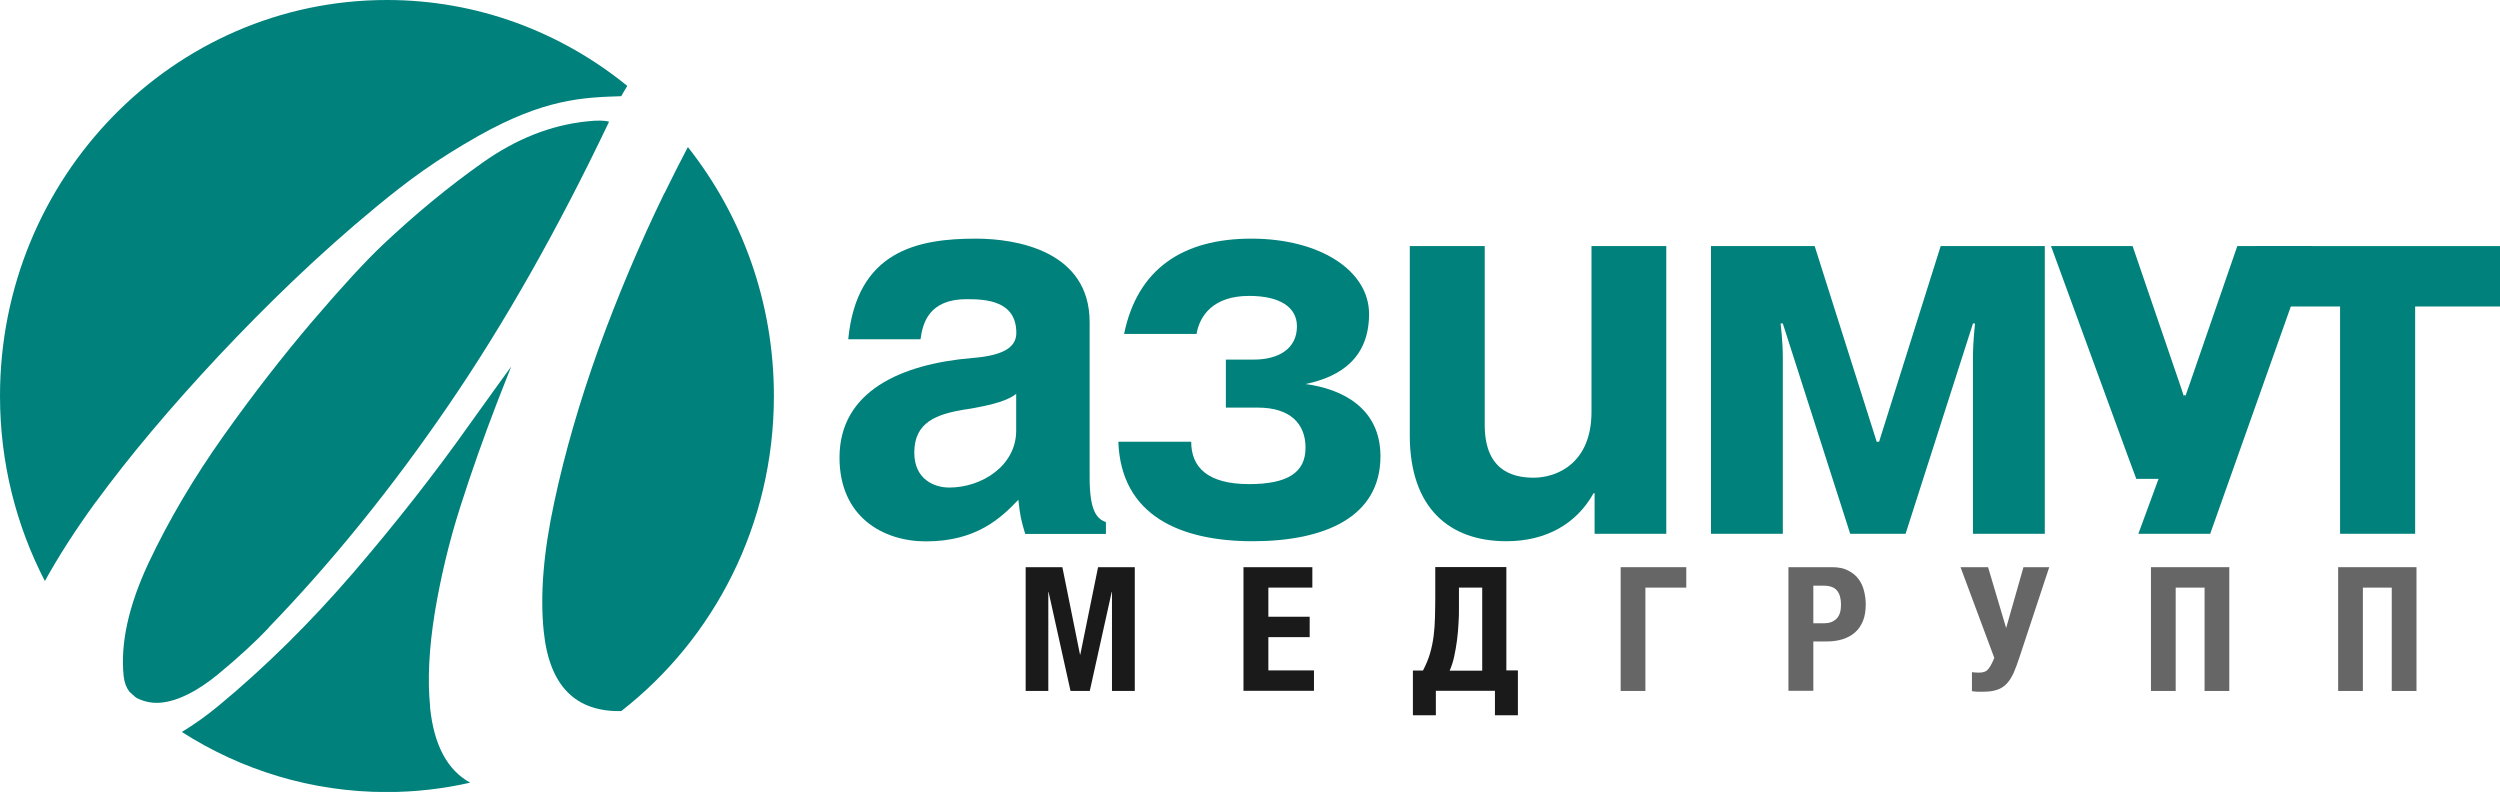 <svg width="163" height="52" viewBox="0 0 163 52" fill="none" xmlns="http://www.w3.org/2000/svg">
<g clip-path="url(#clip0_1420_19396)">
<path d="M43.313 12.602C41.711 15.899 40.291 19.263 39.046 22.686C37.81 26.128 36.835 29.473 36.14 32.731C35.435 35.998 35.203 38.798 35.454 41.19C35.821 44.72 37.52 46.422 40.504 46.363C46.558 41.647 50.458 34.199 50.458 25.817C50.458 19.662 48.353 14.022 44.849 9.588C44.346 10.55 43.835 11.552 43.323 12.602H43.313Z" fill="#00817B"/>
<path d="M17.524 40.909C21.657 36.63 25.567 31.798 29.236 26.43C32.915 21.053 36.4 14.888 39.712 7.935C39.422 7.848 38.94 7.838 38.254 7.916C35.917 8.159 33.648 9.054 31.457 10.61C29.265 12.156 27.083 13.954 24.939 15.977C23.8 17.056 22.275 18.719 20.353 20.965C18.442 23.212 16.51 25.691 14.57 28.424C12.629 31.166 11.007 33.908 9.694 36.689C8.39 39.47 7.84 41.94 8.062 44.079C8.11 44.507 8.236 44.837 8.439 45.1C8.564 45.217 8.69 45.324 8.815 45.44C8.854 45.469 8.892 45.499 8.931 45.518C9.443 45.771 9.974 45.868 10.524 45.81C11.625 45.693 12.841 45.081 14.193 43.982C15.526 42.883 16.636 41.862 17.524 40.928V40.909Z" fill="#00817B"/>
<path d="M28.048 46.11C27.865 44.33 27.971 42.269 28.348 39.945C28.734 37.621 29.284 35.316 30.018 33.021C30.752 30.717 31.563 28.441 32.432 26.186C32.693 25.505 33.33 23.9 33.33 23.9C33.33 23.9 31.544 26.36 30.646 27.625C28.357 30.863 25.808 34.11 23.028 37.348C20.237 40.587 17.312 43.484 14.241 46.022C13.479 46.654 12.677 47.228 11.856 47.724C15.728 50.203 20.305 51.642 25.21 51.642C27.083 51.642 28.898 51.429 30.655 51.03C29.168 50.213 28.29 48.58 28.039 46.119L28.048 46.11Z" fill="#00817B"/>
<path d="M6.257 32.721C8.448 29.726 11.113 26.566 14.232 23.23C17.36 19.905 20.72 16.628 24.515 13.497C26.658 11.727 28.435 10.424 31.196 8.858C35.483 6.447 38.003 6.35 40.504 6.272C40.639 6.038 40.764 5.815 40.9 5.601C36.593 2.1 31.148 0 25.229 0C11.297 0 0 11.562 0 25.817C0 30.183 1.062 34.286 2.926 37.884C3.833 36.241 4.934 34.529 6.257 32.711V32.721Z" fill="#00817B"/>
<path d="M55.306 22.113C55.865 16.356 59.824 15.559 63.628 15.559C66.264 15.559 71.044 16.356 71.044 21.004V31.146C71.044 33.343 71.526 33.83 72.106 34.044V34.812H66.844C66.573 33.907 66.506 33.626 66.399 32.585C65.289 33.742 63.696 35.298 60.374 35.298C57.565 35.298 54.736 33.694 54.736 29.833C54.736 25.506 58.752 23.727 63.426 23.338C65.492 23.172 66.264 22.608 66.264 21.704C66.264 19.604 64.285 19.506 63.03 19.506C60.577 19.506 60.162 21.043 60.017 22.122H55.306V22.113ZM62.933 26.692C61.099 27.003 59.612 27.49 59.612 29.512C59.612 31.263 60.925 31.788 61.89 31.788C64.034 31.788 66.255 30.349 66.255 28.083V25.681C65.772 26.06 64.932 26.381 62.923 26.702L62.933 26.692Z" fill="#00817B"/>
<path d="M73.293 21.762C74.162 17.542 77.107 15.559 81.587 15.559C86.067 15.559 89.263 17.649 89.263 20.469C89.263 23.289 87.467 24.553 85.121 25.039C87.467 25.351 90.006 26.576 90.006 29.746C90.006 33.723 86.357 35.288 81.683 35.288C77.01 35.288 73.09 33.655 72.916 28.802H77.667C77.667 30.446 78.71 31.564 81.442 31.564C83.972 31.564 85.121 30.796 85.121 29.191C85.121 27.587 84.078 26.576 82.012 26.576H79.926V23.445H81.751C83.354 23.445 84.561 22.744 84.561 21.276C84.561 20.051 83.489 19.293 81.442 19.293C79.096 19.293 78.217 20.586 78.014 21.772H73.293V21.762Z" fill="#00817B"/>
<path d="M96.804 16.045V27.704C96.804 30.553 98.465 31.146 99.99 31.146C101.516 31.146 103.765 30.203 103.765 26.858V16.045H108.641V34.802H103.968V32.157H103.901C102.79 34.151 100.811 35.288 98.214 35.288C94.545 35.288 91.918 33.169 91.918 28.384V16.045H96.794H96.804Z" fill="#00817B"/>
<path d="M122.381 28.803H122.516L126.532 16.045H133.32V34.802H128.637V23.289C128.637 22.278 128.772 21.092 128.772 21.092H128.637L124.244 34.802H120.633L116.24 21.092H116.095C116.095 21.092 116.24 22.278 116.24 23.289V34.802H111.557V16.045H118.316L122.361 28.803H122.381Z" fill="#00817B"/>
<path d="M152.573 34.802V19.983H147.04V16.045H163.01V19.983H157.468V34.802H152.582H152.573Z" fill="#00817B"/>
<path d="M141.73 27.986L142.744 25.098L145.872 16.045H150.758L144.105 34.802H139.422L141.18 30.018L141.72 27.986H141.73Z" fill="#00817B"/>
<path d="M143.777 31.224H139.287L138.717 29.688L133.726 16.045H139.046L142.213 25.302L143.082 27.976L143.67 29.688L143.777 31.224Z" fill="#00817B"/>
<path d="M142.502 25.77H142.367V26.052H142.502V25.77Z" fill="#00817B"/>
<path d="M66.863 36.98H69.267L70.416 42.679H70.435L71.594 36.98H73.988V45.051H72.501V38.604H72.482L71.053 45.051H69.798L68.369 38.604H68.35V45.051H66.873V36.98H66.863Z" fill="#1A1A1A"/>
<path d="M81.085 36.98H85.565V38.313H82.697V40.209H85.391V41.541H82.697V43.709H85.671V45.041H81.075V36.971L81.085 36.98Z" fill="#1A1A1A"/>
<path d="M92.14 43.719H92.778C92.98 43.33 93.135 42.961 93.241 42.591C93.347 42.222 93.424 41.852 93.473 41.463C93.521 41.074 93.55 40.685 93.56 40.267C93.569 39.859 93.579 39.411 93.579 38.935V36.971H98.214V43.709H98.967V46.636H97.47V45.041H93.618V46.636H92.121V43.709L92.14 43.719ZM96.64 43.719V38.313H95.124V39.625C95.124 39.946 95.124 40.277 95.095 40.646C95.076 41.006 95.047 41.366 94.998 41.735C94.95 42.095 94.892 42.445 94.815 42.795C94.738 43.145 94.641 43.447 94.516 43.729H96.64V43.719Z" fill="#1A1A1A"/>
<path d="M105.667 36.98H109.945V38.313H107.28V45.051H105.667V36.98Z" fill="#666666"/>
<path d="M116.616 36.98H119.445C119.86 36.98 120.208 37.048 120.488 37.194C120.768 37.331 121 37.515 121.164 37.739C121.338 37.962 121.463 38.225 121.531 38.517C121.608 38.809 121.646 39.1 121.646 39.402C121.646 39.82 121.589 40.189 121.463 40.491C121.338 40.792 121.164 41.045 120.942 41.239C120.72 41.434 120.449 41.58 120.14 41.677C119.831 41.774 119.474 41.823 119.098 41.823H118.229V45.041H116.606V36.971L116.616 36.98ZM118.953 40.637C119.271 40.637 119.532 40.539 119.735 40.345C119.938 40.15 120.034 39.839 120.034 39.431C120.034 39.022 119.947 38.711 119.773 38.507C119.6 38.293 119.31 38.186 118.904 38.186H118.229V40.637H118.943H118.953Z" fill="#666666"/>
<path d="M129.294 45.1H129.13C129.13 45.1 129.033 45.1 128.985 45.1C128.937 45.1 128.879 45.1 128.821 45.09C128.753 45.09 128.676 45.08 128.57 45.061V43.826C128.724 43.846 128.888 43.855 129.043 43.855C129.303 43.855 129.497 43.787 129.612 43.651C129.728 43.515 129.844 43.32 129.95 43.077L130.028 42.893L127.826 36.98H129.622L130.8 40.948L131.93 36.98H133.61L131.688 42.795C131.553 43.213 131.418 43.573 131.292 43.865C131.157 44.157 131.012 44.39 130.839 44.575C130.665 44.76 130.452 44.896 130.211 44.974C129.96 45.061 129.661 45.1 129.294 45.1Z" fill="#666666"/>
<path d="M140.233 36.98H145.35V45.051H143.738V38.313H141.855V45.051H140.243V36.98H140.233Z" fill="#666666"/>
<path d="M152.438 36.98H157.555V45.051H155.942V38.313H154.06V45.051H152.447V36.98H152.438Z" fill="#666666"/>
</g>
<defs>
<clipPath id="clip0_1420_19396">
<rect width="163" height="51.633" fill="white"/>
</clipPath>
</defs>
</svg>
